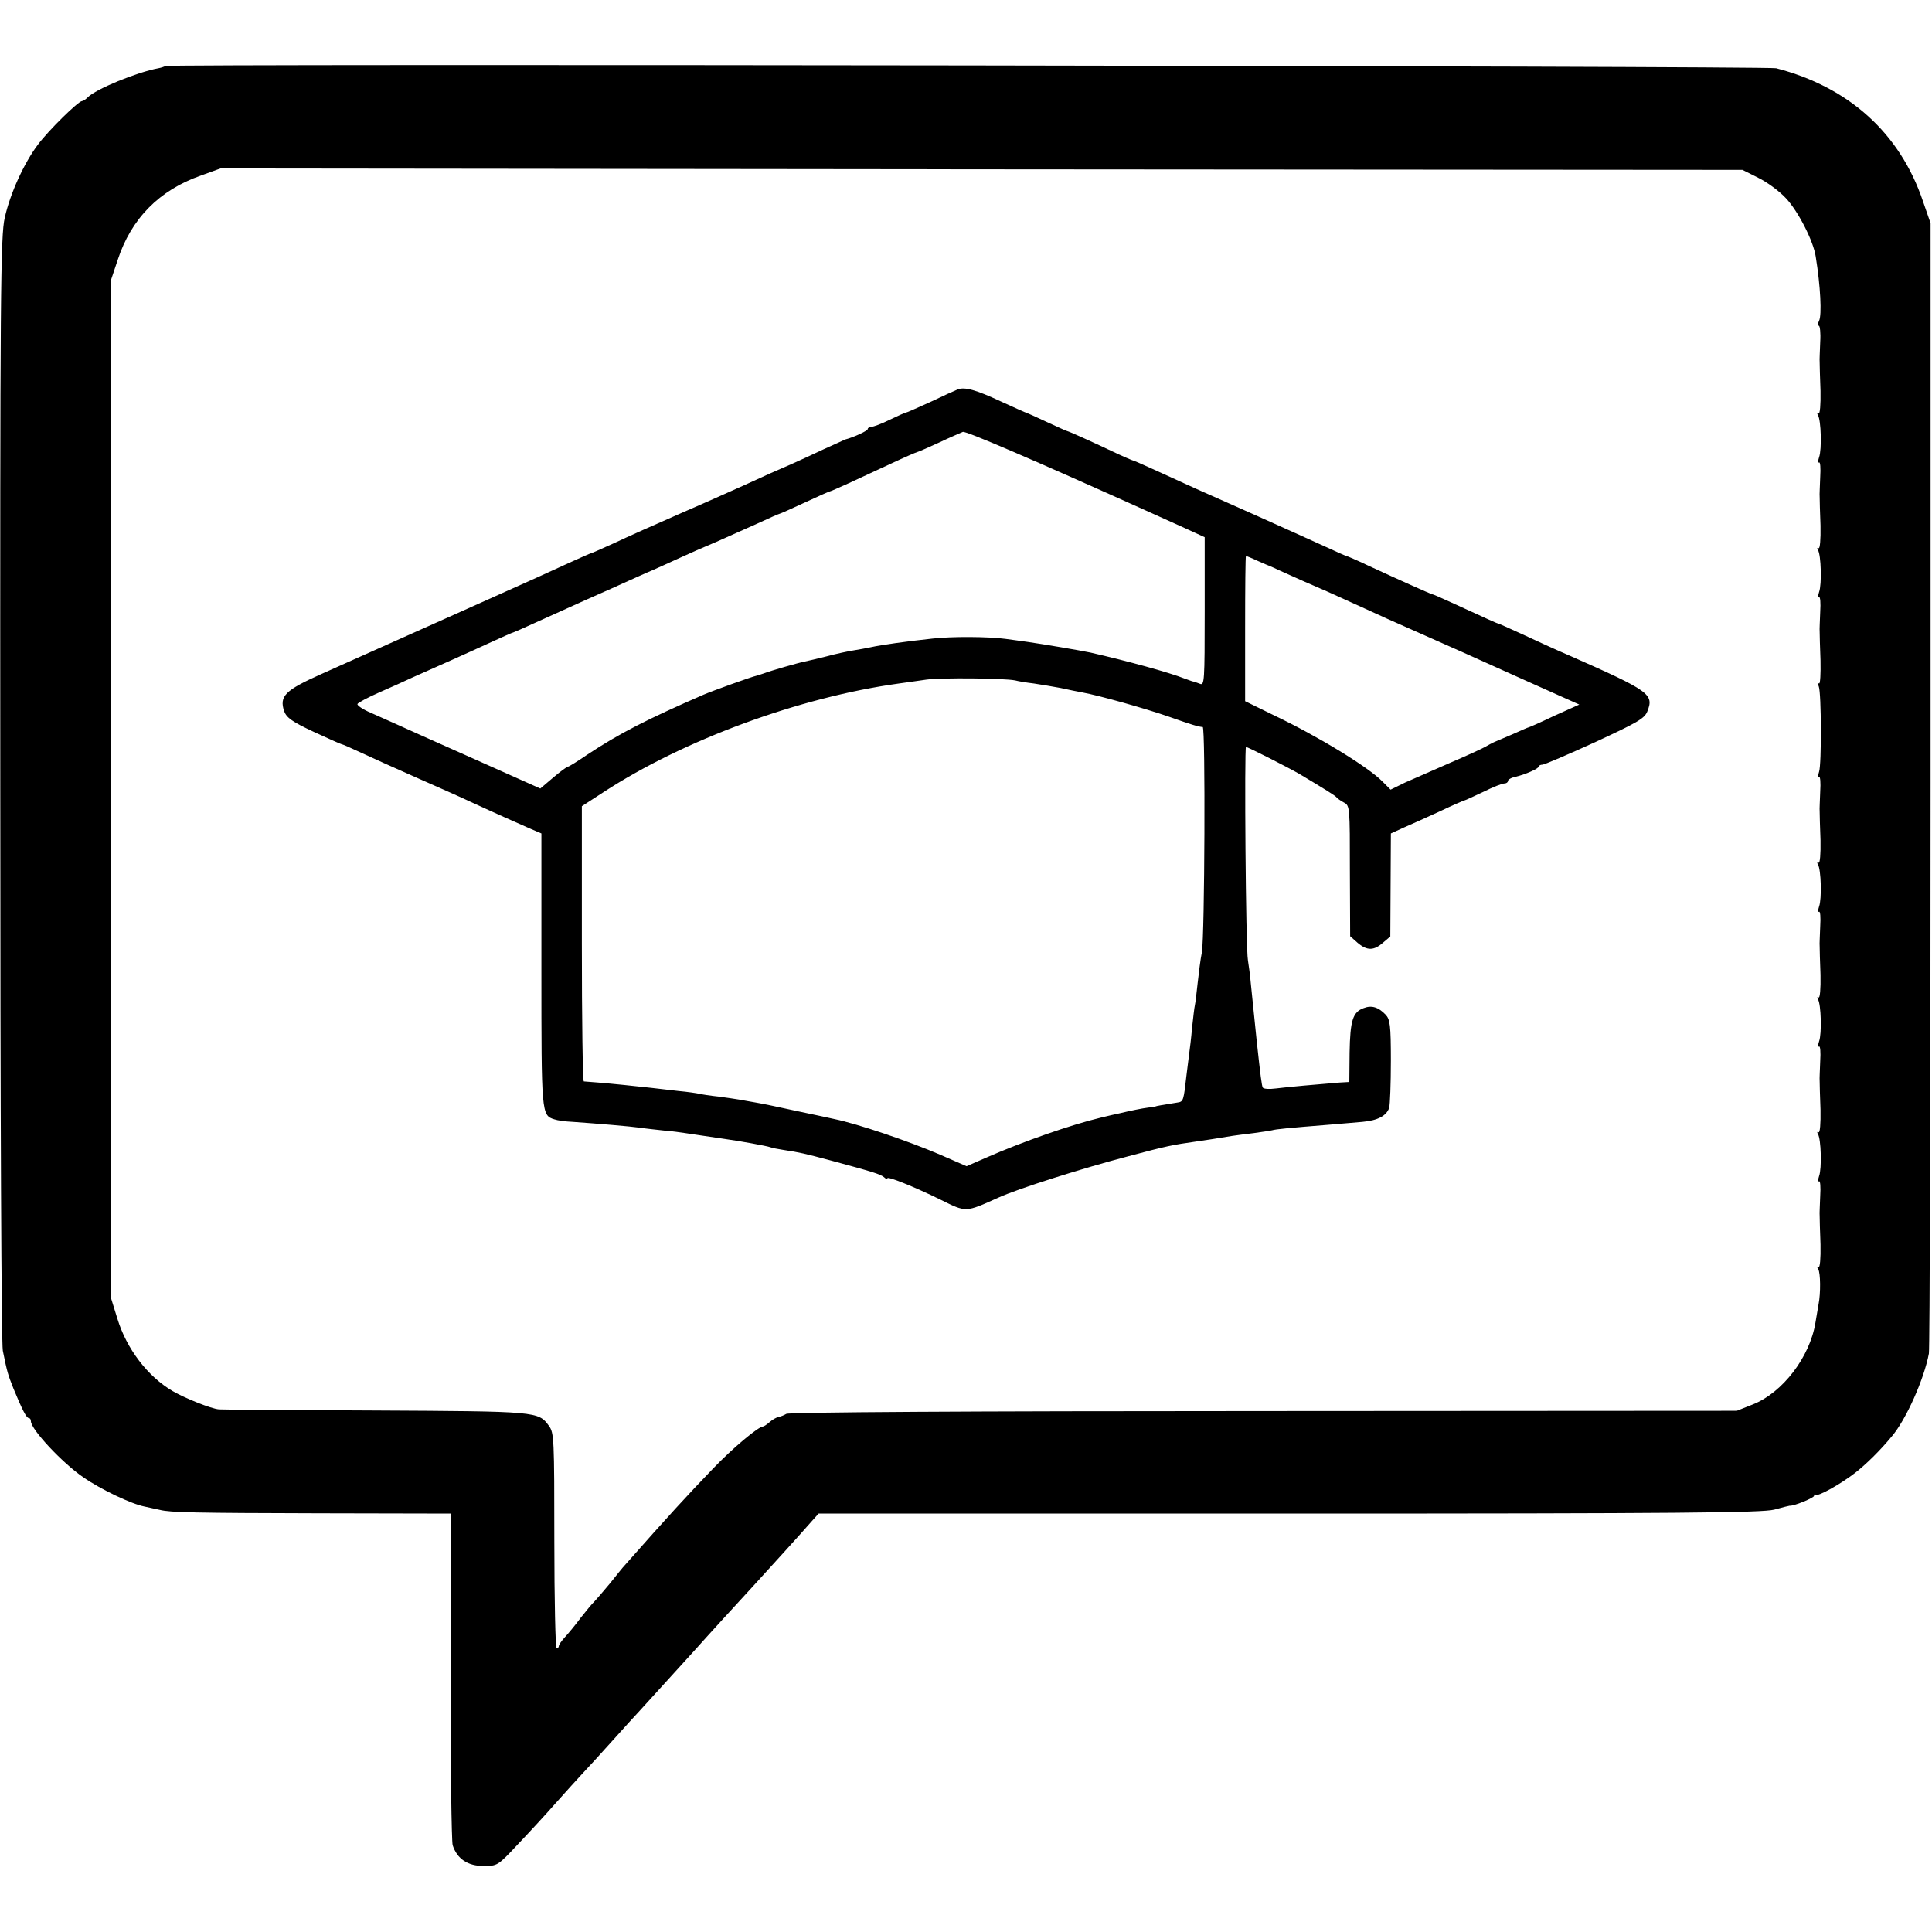 <?xml version="1.0" standalone="no"?>
<!DOCTYPE svg PUBLIC "-//W3C//DTD SVG 20010904//EN"
 "http://www.w3.org/TR/2001/REC-SVG-20010904/DTD/svg10.dtd">
<svg version="1.0" xmlns="http://www.w3.org/2000/svg"
 width="688pt" height="688pt" viewBox="0 0 688 688"
 preserveAspectRatio="xMidYMid meet">
<g transform="translate(0,688) scale(0.1,-0.1)"
fill="#000000" stroke="none">
<path d="M589 6645 c-3 -2 -14 -6 -25 -8 -76 -14 -223 -74 -252 -104 -7 -7
-16 -13 -20 -13 -13 0 -120 -105 -157 -155 -49 -65 -99 -174 -118 -260 -15
-63 -17 -266 -16 -2030 0 -1158 4 -1978 9 -2005 16 -79 18 -84 38 -135 31 -75
46 -105 55 -105 4 0 7 -5 7 -11 0 -29 112 -149 187 -200 62 -43 171 -95 218
-104 22 -5 47 -10 55 -12 36 -9 121 -11 566 -12 l470 -1 -1 -577 c-1 -318 3
-590 7 -604 16 -49 54 -74 110 -74 49 0 51 1 121 76 40 42 101 108 136 148 35
39 78 87 95 105 17 18 65 70 106 116 41 46 86 95 100 110 46 51 185 203 200
220 19 22 166 183 205 225 42 46 175 192 205 227 l25 28 1675 0 c1400 0 1684
3 1728 14 29 8 53 14 55 14 14 -2 87 28 87 35 0 6 3 8 6 4 8 -7 87 37 139 77
40 31 90 80 132 131 51 60 115 204 132 295 3 19 6 933 6 2030 l0 1995 -27 78
c-82 243 -264 407 -523 474 -32 8 -5728 16 -5736 8z m5672 -398 c31 -15 76
-48 99 -73 44 -47 98 -153 106 -208 17 -105 22 -208 12 -228 -5 -10 -5 -18 -1
-18 4 0 7 -26 5 -57 -1 -32 -3 -65 -2 -73 0 -8 1 -54 3 -102 1 -49 -2 -84 -7
-80 -5 3 -6 0 -2 -7 11 -17 14 -122 4 -149 -4 -13 -5 -21 0 -19 4 3 6 -20 4
-51 -1 -32 -3 -64 -2 -72 0 -8 1 -54 3 -102 1 -49 -2 -84 -7 -80 -5 3 -6 0 -2
-7 11 -17 14 -122 4 -149 -4 -13 -5 -21 0 -19 4 3 6 -20 4 -51 -1 -32 -3 -64
-2 -72 0 -8 1 -54 3 -102 1 -47 -1 -84 -5 -82 -4 3 -5 -2 -1 -11 9 -24 10
-276 1 -303 -4 -13 -5 -21 0 -19 4 3 6 -20 4 -51 -1 -32 -3 -64 -2 -72 0 -8 1
-54 3 -102 1 -49 -2 -84 -7 -80 -5 3 -6 0 -2 -7 11 -17 14 -122 4 -149 -4 -13
-5 -21 0 -19 4 3 6 -20 4 -51 -1 -32 -3 -64 -2 -72 0 -8 1 -54 3 -102 1 -49
-2 -84 -7 -80 -5 3 -6 0 -2 -7 11 -17 14 -122 4 -149 -4 -13 -5 -21 0 -19 4 3
6 -20 4 -51 -1 -32 -3 -64 -2 -72 0 -8 1 -54 3 -102 1 -49 -2 -84 -7 -80 -5 3
-6 0 -2 -7 11 -17 14 -122 4 -149 -4 -13 -5 -21 0 -19 4 3 6 -20 4 -51 -1 -32
-3 -64 -2 -72 0 -8 1 -54 3 -102 1 -49 -2 -84 -7 -80 -5 3 -6 -1 -1 -8 8 -13
9 -85 1 -125 -2 -11 -7 -40 -11 -65 -20 -123 -117 -249 -222 -291 l-58 -23
-1685 -1 c-1050 0 -1691 -4 -1700 -10 -8 -5 -21 -10 -28 -11 -8 -2 -22 -10
-31 -18 -10 -9 -21 -16 -24 -16 -16 0 -108 -77 -177 -149 -97 -101 -155 -164
-315 -345 -6 -6 -30 -36 -54 -66 -25 -30 -50 -59 -56 -65 -6 -5 -27 -31 -47
-56 -19 -26 -45 -57 -57 -70 -11 -12 -21 -26 -21 -31 0 -4 -4 -8 -8 -8 -4 0
-8 172 -8 383 0 364 -1 384 -19 409 -38 52 -40 52 -620 55 -297 1 -547 3 -555
4 -28 2 -122 40 -165 65 -89 52 -164 150 -197 258 l-22 71 0 1815 0 1815 23
69 c48 147 148 249 297 301 l69 25 2710 -3 2710 -2 56 -28z"/>
<path d="M3410 5493 c-8 -3 -52 -23 -98 -45 -46 -21 -85 -38 -88 -38 -2 0 -27
-11 -56 -25 -28 -14 -58 -25 -65 -25 -7 0 -13 -4 -13 -8 0 -6 -49 -29 -80 -37
-3 -1 -36 -17 -75 -34 -38 -18 -90 -42 -115 -53 -49 -21 -101 -44 -170 -76
-25 -11 -122 -55 -217 -96 -94 -41 -206 -91 -248 -111 -42 -19 -78 -35 -80
-35 -2 0 -38 -16 -82 -36 -87 -40 -96 -44 -308 -139 -82 -37 -168 -75 -190
-85 -41 -18 -290 -130 -380 -170 -130 -58 -151 -79 -133 -133 9 -23 28 -37
105 -73 52 -24 97 -44 99 -44 3 0 33 -13 67 -29 34 -16 125 -57 202 -91 77
-34 163 -72 190 -85 91 -42 170 -77 211 -95 l42 -18 0 -485 c0 -512 0 -519 46
-533 11 -4 40 -8 65 -9 86 -6 206 -16 241 -21 19 -3 58 -7 85 -10 28 -2 61 -7
75 -9 22 -3 78 -12 135 -20 59 -8 156 -26 167 -30 7 -3 29 -7 48 -10 59 -9 72
-12 170 -38 148 -40 174 -48 188 -59 6 -6 12 -8 12 -4 0 8 91 -28 189 -76 93
-46 88 -46 206 7 67 31 300 105 465 148 135 36 155 40 240 52 43 6 67 10 128
20 15 2 50 7 77 10 28 4 57 8 65 10 14 4 55 8 205 20 39 3 91 8 117 10 54 5
85 21 95 50 3 11 6 86 6 167 0 129 -3 148 -19 165 -26 27 -50 34 -78 23 -39
-14 -48 -45 -50 -158 l-1 -105 -35 -2 c-75 -6 -187 -16 -226 -21 -23 -3 -44
-2 -47 3 -4 7 -8 39 -22 168 -5 48 -16 156 -21 205 -2 25 -7 61 -10 80 -8 39
-13 760 -7 760 7 0 152 -74 190 -96 97 -58 129 -78 133 -84 3 -4 15 -12 26
-18 21 -11 21 -17 21 -244 l1 -232 26 -23 c34 -29 58 -29 91 0 l26 22 1 184 1
183 46 21 c25 11 84 37 129 58 46 22 86 39 88 39 2 0 32 14 66 30 34 17 67 30
75 30 7 0 13 4 13 9 0 5 12 12 28 15 36 9 82 29 82 37 0 3 6 6 13 6 6 0 91 36
187 80 149 69 176 84 186 109 25 62 9 73 -276 199 -47 20 -123 55 -168 76 -46
21 -86 39 -88 39 -3 0 -34 14 -169 76 -33 15 -62 28 -65 28 -6 1 -120 52 -228
102 -40 19 -75 34 -77 34 -2 0 -36 15 -77 34 -40 18 -154 70 -253 114 -179 79
-243 108 -363 163 -35 16 -65 29 -67 29 -2 0 -37 15 -77 34 -70 33 -147 68
-158 71 -3 0 -36 16 -74 33 -38 18 -70 32 -71 32 -2 0 -42 18 -90 40 -90 42
-130 53 -155 43z m695 -442 c22 -10 73 -33 113 -51 l72 -33 0 -265 c0 -248 -1
-264 -17 -257 -10 4 -22 8 -28 9 -5 2 -17 6 -25 9 -58 23 -205 63 -336 93 -38
8 -168 30 -224 38 -25 4 -61 8 -80 11 -59 8 -191 9 -259 1 -93 -10 -180 -22
-221 -31 -14 -3 -41 -8 -60 -11 -19 -3 -62 -12 -95 -21 -33 -8 -69 -17 -80
-19 -21 -4 -119 -32 -145 -42 -8 -3 -19 -6 -25 -8 -19 -4 -160 -55 -190 -68
-200 -87 -300 -138 -413 -213 -35 -24 -66 -43 -69 -43 -4 0 -27 -17 -53 -39
l-46 -39 -244 109 c-135 60 -258 115 -275 123 -16 7 -54 24 -83 37 -29 12 -51
27 -49 32 1 4 36 23 77 41 41 18 95 42 120 54 25 11 86 38 135 60 50 22 117
53 150 68 33 15 62 28 65 29 5 1 42 17 125 55 22 10 87 39 144 65 57 25 124
55 150 67 25 11 64 29 86 38 22 10 65 29 95 43 30 14 89 40 130 57 41 18 108
48 148 66 41 19 75 34 77 34 2 0 43 18 90 40 47 22 88 40 90 40 2 0 32 13 67
29 35 16 103 48 151 70 49 23 91 41 93 41 2 0 37 15 76 33 40 19 80 36 87 39
12 3 243 -96 676 -291z m373 -168 c20 -9 39 -17 42 -18 3 -1 21 -9 40 -18 37
-17 132 -59 140 -62 6 -2 72 -32 160 -72 36 -17 119 -54 185 -83 66 -29 138
-61 160 -71 22 -10 125 -56 229 -103 l190 -85 -89 -40 c-48 -23 -89 -41 -91
-41 -2 0 -27 -11 -56 -24 -29 -12 -60 -26 -68 -29 -8 -4 -22 -11 -30 -16 -8
-5 -64 -31 -125 -57 -60 -26 -133 -58 -162 -71 l-51 -25 -29 29 c-51 52 -231
162 -389 237 l-100 49 0 258 c0 143 1 259 3 259 2 0 20 -7 41 -17z m-863 -426
c11 -3 41 -8 67 -11 26 -4 69 -11 95 -16 26 -6 62 -13 78 -16 60 -11 220 -56
304 -85 85 -30 108 -37 124 -38 10 -1 7 -744 -3 -802 -5 -24 -11 -73 -15 -109
-4 -36 -8 -72 -10 -80 -2 -8 -6 -44 -10 -80 -3 -36 -8 -76 -10 -90 -2 -14 -6
-50 -10 -80 -10 -89 -11 -93 -31 -96 -51 -8 -79 -13 -79 -14 0 -1 -11 -3 -25
-4 -24 -3 -63 -11 -105 -21 -11 -2 -40 -9 -65 -15 -105 -25 -277 -85 -407
-142 l-71 -31 -94 41 c-114 49 -294 110 -377 127 -9 2 -68 15 -131 28 -63 14
-131 28 -150 31 -19 3 -44 8 -56 10 -12 2 -45 7 -75 11 -30 3 -61 8 -69 10 -8
2 -42 7 -75 10 -33 4 -76 9 -95 11 -54 6 -140 15 -190 19 -25 2 -48 4 -51 4
-4 1 -7 221 -7 491 l0 489 77 50 c285 186 697 338 1052 387 24 3 69 10 99 14
54 7 276 5 315 -3z"/>
</g>
</svg>

